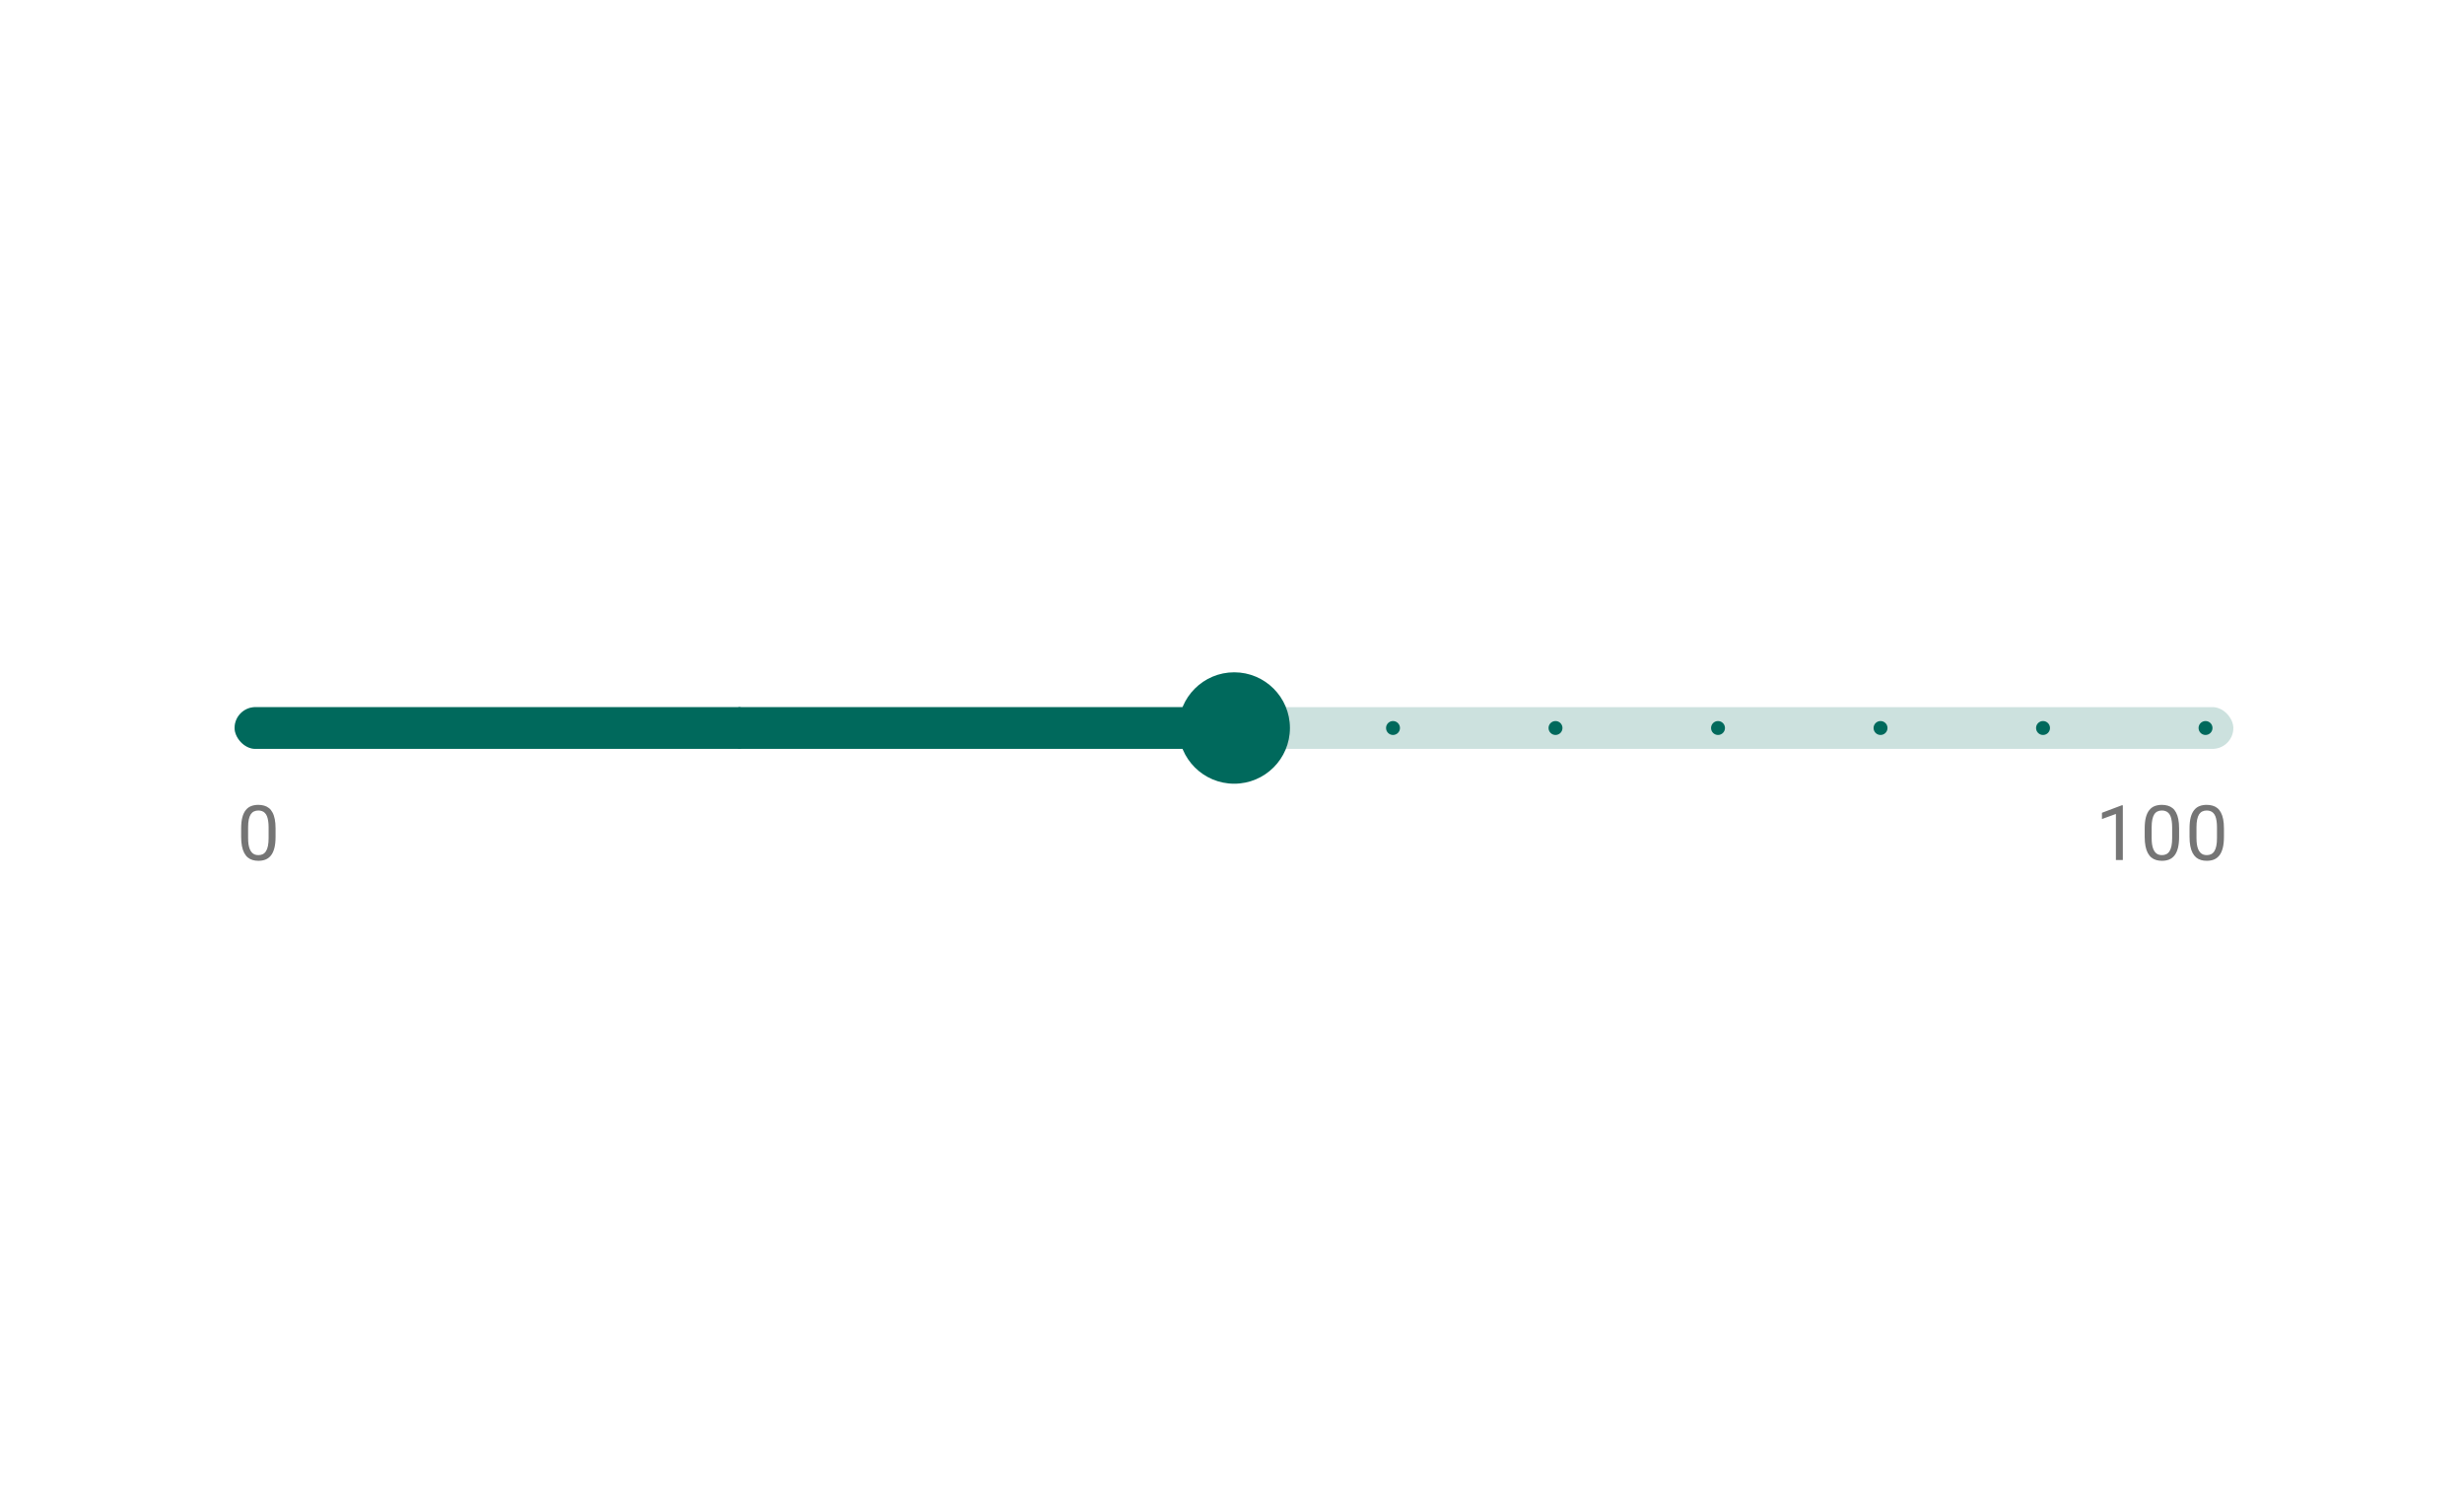 <svg width="207" height="125" viewBox="0 0 207 125" fill="none" xmlns="http://www.w3.org/2000/svg">
<g filter="url(#filter0_d_4516_100876)">
<rect x="5.666" y="2.5" width="196" height="115" rx="2.34" fill="white"/>
<g clip-path="url(#clip0_4516_100876)">
<rect x="19.708" y="57.075" width="167.916" height="3.51" rx="1.755" fill="#00695C" fill-opacity="0.2"/>
<circle cx="21.463" cy="58.83" r="0.585" fill="#00695C"/>
<circle cx="35.115" cy="58.83" r="0.585" fill="#00695C"/>
<circle cx="48.767" cy="58.83" r="0.585" fill="#00695C"/>
<circle cx="62.419" cy="58.83" r="0.585" fill="#00695C"/>
<circle cx="76.07" cy="58.83" r="0.585" fill="#00695C"/>
<circle cx="89.723" cy="58.83" r="0.585" fill="#00695C"/>
<circle cx="103.374" cy="58.83" r="0.585" fill="#00695C"/>
<circle cx="117.026" cy="58.83" r="0.585" fill="#00695C"/>
<circle cx="130.678" cy="58.83" r="0.585" fill="#00695C"/>
<circle cx="144.33" cy="58.83" r="0.585" fill="#00695C"/>
<circle cx="157.983" cy="58.83" r="0.585" fill="#00695C"/>
<circle cx="171.634" cy="58.83" r="0.585" fill="#00695C"/>
<circle cx="185.286" cy="58.83" r="0.585" fill="#00695C"/>
<g clip-path="url(#clip1_4516_100876)">
<rect x="19.708" y="57.075" width="84.836" height="3.51" rx="1.755" fill="#00695C"/>
<rect x="61.833" y="57.075" width="0.585" height="3.51" rx="0.293" fill="#00695C"/>
</g>
</g>
<path d="M23.15 67.273V67.971C23.15 68.346 23.117 68.662 23.05 68.92C22.983 69.177 22.886 69.385 22.761 69.542C22.635 69.699 22.483 69.813 22.305 69.885C22.129 69.954 21.93 69.988 21.708 69.988C21.532 69.988 21.37 69.966 21.221 69.922C21.072 69.878 20.938 69.808 20.819 69.712C20.701 69.613 20.601 69.486 20.517 69.328C20.433 69.171 20.369 68.981 20.325 68.756C20.281 68.532 20.259 68.27 20.259 67.971V67.273C20.259 66.898 20.293 66.584 20.36 66.33C20.429 66.077 20.526 65.874 20.652 65.721C20.778 65.566 20.929 65.455 21.105 65.388C21.283 65.321 21.482 65.287 21.702 65.287C21.88 65.287 22.043 65.309 22.192 65.353C22.343 65.395 22.477 65.463 22.594 65.557C22.712 65.65 22.811 65.773 22.893 65.928C22.977 66.081 23.04 66.269 23.084 66.491C23.128 66.713 23.15 66.974 23.15 67.273ZM22.566 68.065V67.176C22.566 66.97 22.553 66.79 22.528 66.635C22.505 66.478 22.471 66.344 22.424 66.233C22.378 66.122 22.32 66.032 22.248 65.963C22.179 65.894 22.099 65.843 22.006 65.812C21.916 65.778 21.815 65.762 21.702 65.762C21.564 65.762 21.441 65.788 21.334 65.84C21.227 65.891 21.137 65.971 21.064 66.082C20.993 66.193 20.938 66.339 20.9 66.519C20.863 66.699 20.844 66.918 20.844 67.176V68.065C20.844 68.27 20.855 68.452 20.878 68.609C20.904 68.766 20.94 68.902 20.988 69.017C21.037 69.13 21.095 69.224 21.164 69.297C21.233 69.37 21.313 69.425 21.403 69.46C21.495 69.494 21.597 69.511 21.708 69.511C21.851 69.511 21.975 69.483 22.082 69.429C22.189 69.374 22.278 69.29 22.349 69.174C22.422 69.057 22.477 68.907 22.512 68.725C22.548 68.541 22.566 68.321 22.566 68.065Z" fill="black" fill-opacity="0.54"/>
<path d="M178.338 65.325V69.925H177.757V66.051L176.585 66.478V65.953L178.247 65.325H178.338ZM183.066 67.273V67.971C183.066 68.346 183.033 68.662 182.966 68.92C182.899 69.177 182.802 69.385 182.677 69.542C182.551 69.699 182.399 69.813 182.221 69.885C182.045 69.954 181.846 69.988 181.624 69.988C181.448 69.988 181.286 69.966 181.137 69.922C180.988 69.878 180.854 69.808 180.735 69.712C180.617 69.613 180.517 69.486 180.433 69.328C180.349 69.171 180.285 68.981 180.241 68.756C180.197 68.532 180.175 68.27 180.175 67.971V67.273C180.175 66.898 180.209 66.584 180.276 66.33C180.345 66.077 180.442 65.874 180.568 65.721C180.694 65.566 180.845 65.455 181.021 65.388C181.199 65.321 181.398 65.287 181.618 65.287C181.796 65.287 181.959 65.309 182.108 65.353C182.259 65.395 182.393 65.463 182.51 65.557C182.628 65.65 182.727 65.773 182.809 65.928C182.893 66.081 182.956 66.269 183 66.491C183.044 66.713 183.066 66.974 183.066 67.273ZM182.482 68.065V67.176C182.482 66.97 182.469 66.79 182.444 66.635C182.421 66.478 182.387 66.344 182.341 66.233C182.294 66.122 182.236 66.032 182.165 65.963C182.095 65.894 182.015 65.843 181.923 65.812C181.832 65.778 181.731 65.762 181.618 65.762C181.479 65.762 181.357 65.788 181.25 65.84C181.143 65.891 181.053 65.971 180.98 66.082C180.909 66.193 180.854 66.339 180.816 66.519C180.779 66.699 180.76 66.918 180.76 67.176V68.065C180.76 68.27 180.771 68.452 180.794 68.609C180.82 68.766 180.856 68.902 180.904 69.017C180.953 69.13 181.011 69.224 181.08 69.297C181.15 69.37 181.229 69.425 181.319 69.46C181.411 69.494 181.513 69.511 181.624 69.511C181.766 69.511 181.891 69.483 181.998 69.429C182.105 69.374 182.194 69.29 182.265 69.174C182.338 69.057 182.393 68.907 182.429 68.725C182.464 68.541 182.482 68.321 182.482 68.065ZM186.833 67.273V67.971C186.833 68.346 186.799 68.662 186.732 68.92C186.665 69.177 186.569 69.385 186.443 69.542C186.317 69.699 186.166 69.813 185.988 69.885C185.812 69.954 185.613 69.988 185.39 69.988C185.214 69.988 185.052 69.966 184.903 69.922C184.755 69.878 184.621 69.808 184.501 69.712C184.384 69.613 184.283 69.486 184.199 69.328C184.116 69.171 184.052 68.981 184.008 68.756C183.964 68.532 183.942 68.27 183.942 67.971V67.273C183.942 66.898 183.975 66.584 184.042 66.33C184.111 66.077 184.209 65.874 184.335 65.721C184.46 65.566 184.611 65.455 184.787 65.388C184.965 65.321 185.164 65.287 185.384 65.287C185.562 65.287 185.726 65.309 185.874 65.353C186.025 65.395 186.159 65.463 186.277 65.557C186.394 65.65 186.493 65.773 186.575 65.928C186.659 66.081 186.723 66.269 186.767 66.491C186.811 66.713 186.833 66.974 186.833 67.273ZM186.248 68.065V67.176C186.248 66.97 186.236 66.79 186.211 66.635C186.188 66.478 186.153 66.344 186.107 66.233C186.061 66.122 186.002 66.032 185.931 65.963C185.862 65.894 185.781 65.843 185.689 65.812C185.599 65.778 185.497 65.762 185.384 65.762C185.246 65.762 185.123 65.788 185.016 65.84C184.91 65.891 184.82 65.971 184.746 66.082C184.675 66.193 184.621 66.339 184.583 66.519C184.545 66.699 184.526 66.918 184.526 67.176V68.065C184.526 68.27 184.538 68.452 184.561 68.609C184.586 68.766 184.623 68.902 184.671 69.017C184.719 69.13 184.778 69.224 184.847 69.297C184.916 69.37 184.996 69.425 185.086 69.46C185.178 69.494 185.279 69.511 185.39 69.511C185.533 69.511 185.658 69.483 185.764 69.429C185.871 69.374 185.96 69.29 186.032 69.174C186.105 69.057 186.159 68.907 186.195 68.725C186.231 68.541 186.248 68.321 186.248 68.065Z" fill="black" fill-opacity="0.54"/>
<circle cx="103.686" cy="58.83" r="4.681" fill="#00695C"/>
</g>
<defs>
<filter id="filter0_d_4516_100876" x="0.985" y="0.16" width="205.361" height="124.361" filterUnits="userSpaceOnUse" color-interpolation-filters="sRGB">
<feFlood flood-opacity="0" result="BackgroundImageFix"/>
<feColorMatrix in="SourceAlpha" type="matrix" values="0 0 0 0 0 0 0 0 0 0 0 0 0 0 0 0 0 0 127 0" result="hardAlpha"/>
<feOffset dy="2.34"/>
<feGaussianBlur stdDeviation="2.34"/>
<feComposite in2="hardAlpha" operator="out"/>
<feColorMatrix type="matrix" values="0 0 0 0 0 0 0 0 0 0 0 0 0 0 0 0 0 0 0.04 0"/>
<feBlend mode="normal" in2="BackgroundImageFix" result="effect1_dropShadow_4516_100876"/>
<feBlend mode="normal" in="SourceGraphic" in2="effect1_dropShadow_4516_100876" result="shape"/>
</filter>
<clipPath id="clip0_4516_100876">
<rect x="19.708" y="57.075" width="167.916" height="3.51" rx="1.755" fill="white"/>
</clipPath>
<clipPath id="clip1_4516_100876">
<rect x="19.708" y="57.075" width="84.836" height="3.51" rx="1.755" fill="white"/>
</clipPath>
</defs>
</svg>
